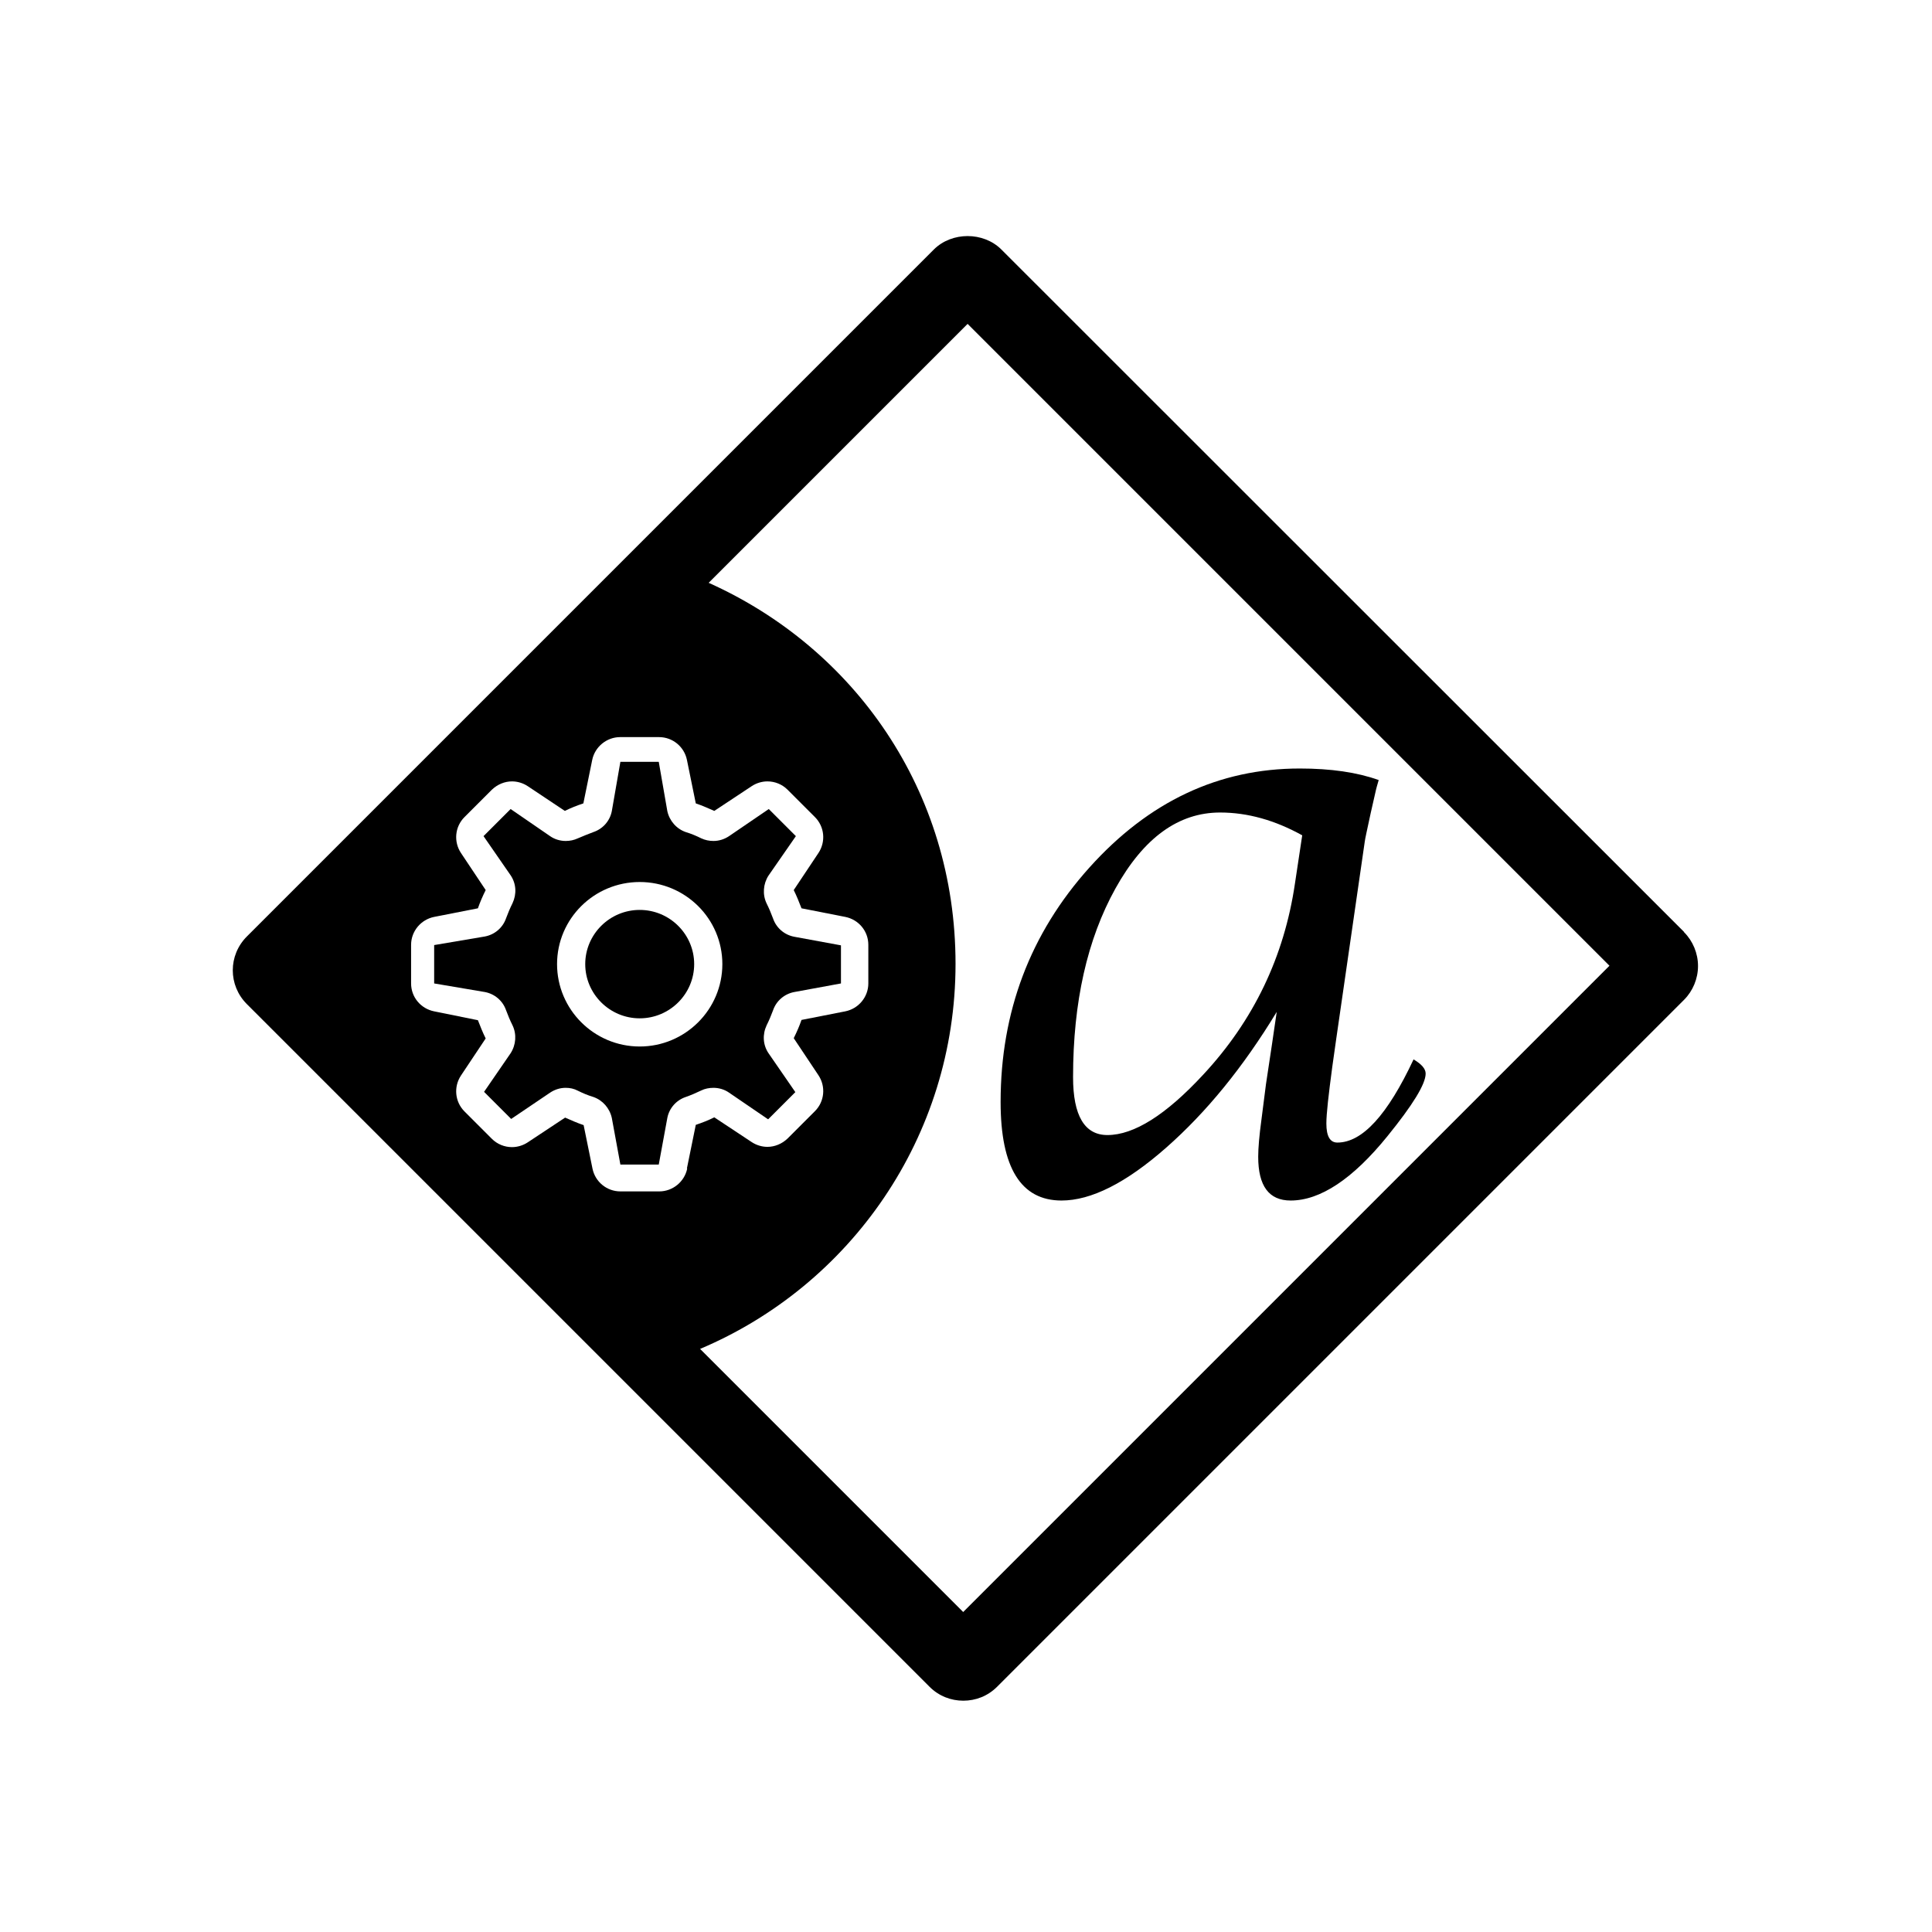 <?xml version="1.0" encoding="UTF-8"?>
<svg xmlns="http://www.w3.org/2000/svg" viewBox="0 0 72 72">
    <path d="M47.58,37.71c-1.25,2.06-2.62,3.74-4.12,5.06s-2.8,1.97-3.9,1.97c-1.51,0-2.27-1.22-2.27-3.67,0-3.36,1.1-6.28,3.31-8.74,2.21-2.46,4.82-3.69,7.84-3.69,1.15,0,2.13,.14,2.94,.43-.06,.2-.09,.32-.1,.36l-.2,.88c-.13,.61-.21,.96-.22,1.06l-1.06,7.33-.15,1.06c-.14,1.05-.22,1.75-.22,2.11,0,.48,.14,.71,.41,.71,.93,0,1.87-1.03,2.84-3.1,.3,.18,.45,.35,.45,.53,0,.39-.48,1.17-1.43,2.34-1.29,1.59-2.5,2.39-3.6,2.39-.81,0-1.21-.54-1.21-1.63,0-.33,.04-.79,.12-1.38l.17-1.33,.22-1.46,.18-1.23Zm.95-6.58c-1.01-.56-2.03-.85-3.06-.85-1.55,0-2.85,.94-3.9,2.83-1.05,1.89-1.58,4.23-1.58,7.03,0,1.44,.43,2.16,1.28,2.16,.99,0,2.18-.75,3.57-2.25,1.88-2.02,3.02-4.4,3.42-7.13l.27-1.79Z" />
      <path d="M23.84,33.91c-1.12,0-2.03,.91-2.03,2.02s.91,2.02,2.03,2.02,2.03-.91,2.03-2.02-.91-2.02-2.03-2.02Z"  fill-rule="evenodd"/>
      <path d="M28.63,41.71l1.01-1.01-1-1.45c-.21-.31-.23-.7-.07-1.04,.09-.18,.17-.37,.24-.56,.12-.35,.42-.61,.79-.68l1.74-.32v-1.42s-1.74-.32-1.74-.32c-.37-.07-.67-.33-.79-.68-.07-.19-.15-.38-.24-.56-.16-.33-.13-.73,.07-1.04l1.02-1.47-1.01-1.01-1.48,1.01c-.18,.12-.38,.18-.58,.18-.16,0-.31-.03-.46-.1-.18-.09-.37-.17-.57-.23-.35-.12-.61-.42-.69-.78l-.32-1.84h-1.43s-.32,1.84-.32,1.84c-.07,.36-.33,.66-.69,.78-.19,.07-.38,.15-.57,.23-.15,.07-.3,.1-.46,.1-.2,0-.41-.06-.58-.18l-1.47-1.01-1.01,1.01,1.01,1.46c.21,.31,.23,.7,.07,1.04-.09,.18-.17,.37-.24,.56-.12,.35-.42,.61-.79,.68l-1.89,.32v1.43s1.89,.32,1.89,.32c.37,.07,.67,.33,.79,.68,.07,.19,.15,.38,.24,.56,.16,.33,.13,.73-.07,1.04l-.99,1.44,1.01,1.01,1.45-.98c.18-.12,.38-.18,.58-.18,.16,0,.31,.03,.46,.11,.18,.09,.37,.17,.57,.23,.35,.12,.61,.42,.69,.78l.32,1.74h1.43l.32-1.74c.07-.36,.33-.66,.69-.78,.2-.07,.38-.15,.57-.24,.14-.07,.3-.1,.46-.1,.2,0,.41,.06,.58,.18l1.45,.99Zm-4.79-2.71c-1.7,0-3.08-1.38-3.08-3.07s1.38-3.06,3.08-3.06,3.08,1.37,3.08,3.06-1.38,3.07-3.08,3.07Z"  fill-rule="evenodd"/>
      <path d="M62.76,34.73L37.32,9.3c-.67-.67-1.85-.67-2.52,0L9.2,34.9c-.7,.7-.7,1.82,0,2.52l25.44,25.44c.35,.35,.8,.52,1.26,.52s.91-.17,1.26-.52l25.6-25.6c.33-.33,.52-.79,.52-1.26s-.19-.93-.52-1.26Zm-37.15,8.82c-.1,.49-.54,.85-1.04,.85h-1.45c-.51,0-.94-.36-1.04-.85l-.33-1.62c-.24-.08-.46-.18-.69-.28l-1.39,.92c-.18,.12-.39,.18-.59,.18-.28,0-.55-.11-.75-.31l-1.02-1.02c-.36-.36-.41-.92-.13-1.34l.92-1.38c-.11-.22-.2-.45-.29-.68l-1.63-.33c-.5-.1-.86-.53-.86-1.04v-1.44c0-.5,.36-.94,.86-1.04l1.63-.32c.08-.23,.18-.46,.29-.68l-.92-1.38c-.28-.42-.23-.98,.13-1.34l1.02-1.02c.21-.2,.48-.31,.75-.31,.2,0,.41,.06,.59,.18l1.38,.92c.22-.11,.45-.2,.69-.28l.33-1.62c.1-.49,.54-.85,1.04-.85h1.45c.51,0,.94,.36,1.04,.85l.33,1.62c.24,.08,.46,.18,.69,.28l1.39-.92c.18-.12,.39-.18,.59-.18,.28,0,.55,.11,.75,.31l1.02,1.02c.36,.36,.41,.92,.13,1.34l-.92,1.38c.11,.22,.2,.45,.29,.68l1.63,.32c.5,.1,.86,.53,.86,1.04v1.44c0,.5-.36,.94-.86,1.04l-1.63,.32c-.08,.23-.18,.46-.29,.68l.92,1.38c.28,.42,.23,.98-.13,1.34l-1.02,1.02c-.21,.2-.48,.31-.75,.31-.2,0-.41-.06-.59-.18l-1.39-.92c-.22,.11-.45,.2-.69,.28l-.33,1.62Zm10.29,16.53l-9.81-9.81c5.59-2.36,9.52-7.89,9.52-14.35s-3.78-11.77-9.2-14.2l9.65-9.65,23.92,23.92-24.08,24.08Z" fill-rule="evenodd"/>
    <rect x=".36" y=".36" width="71.28" height="71.28" fill="none"/>
</svg>
